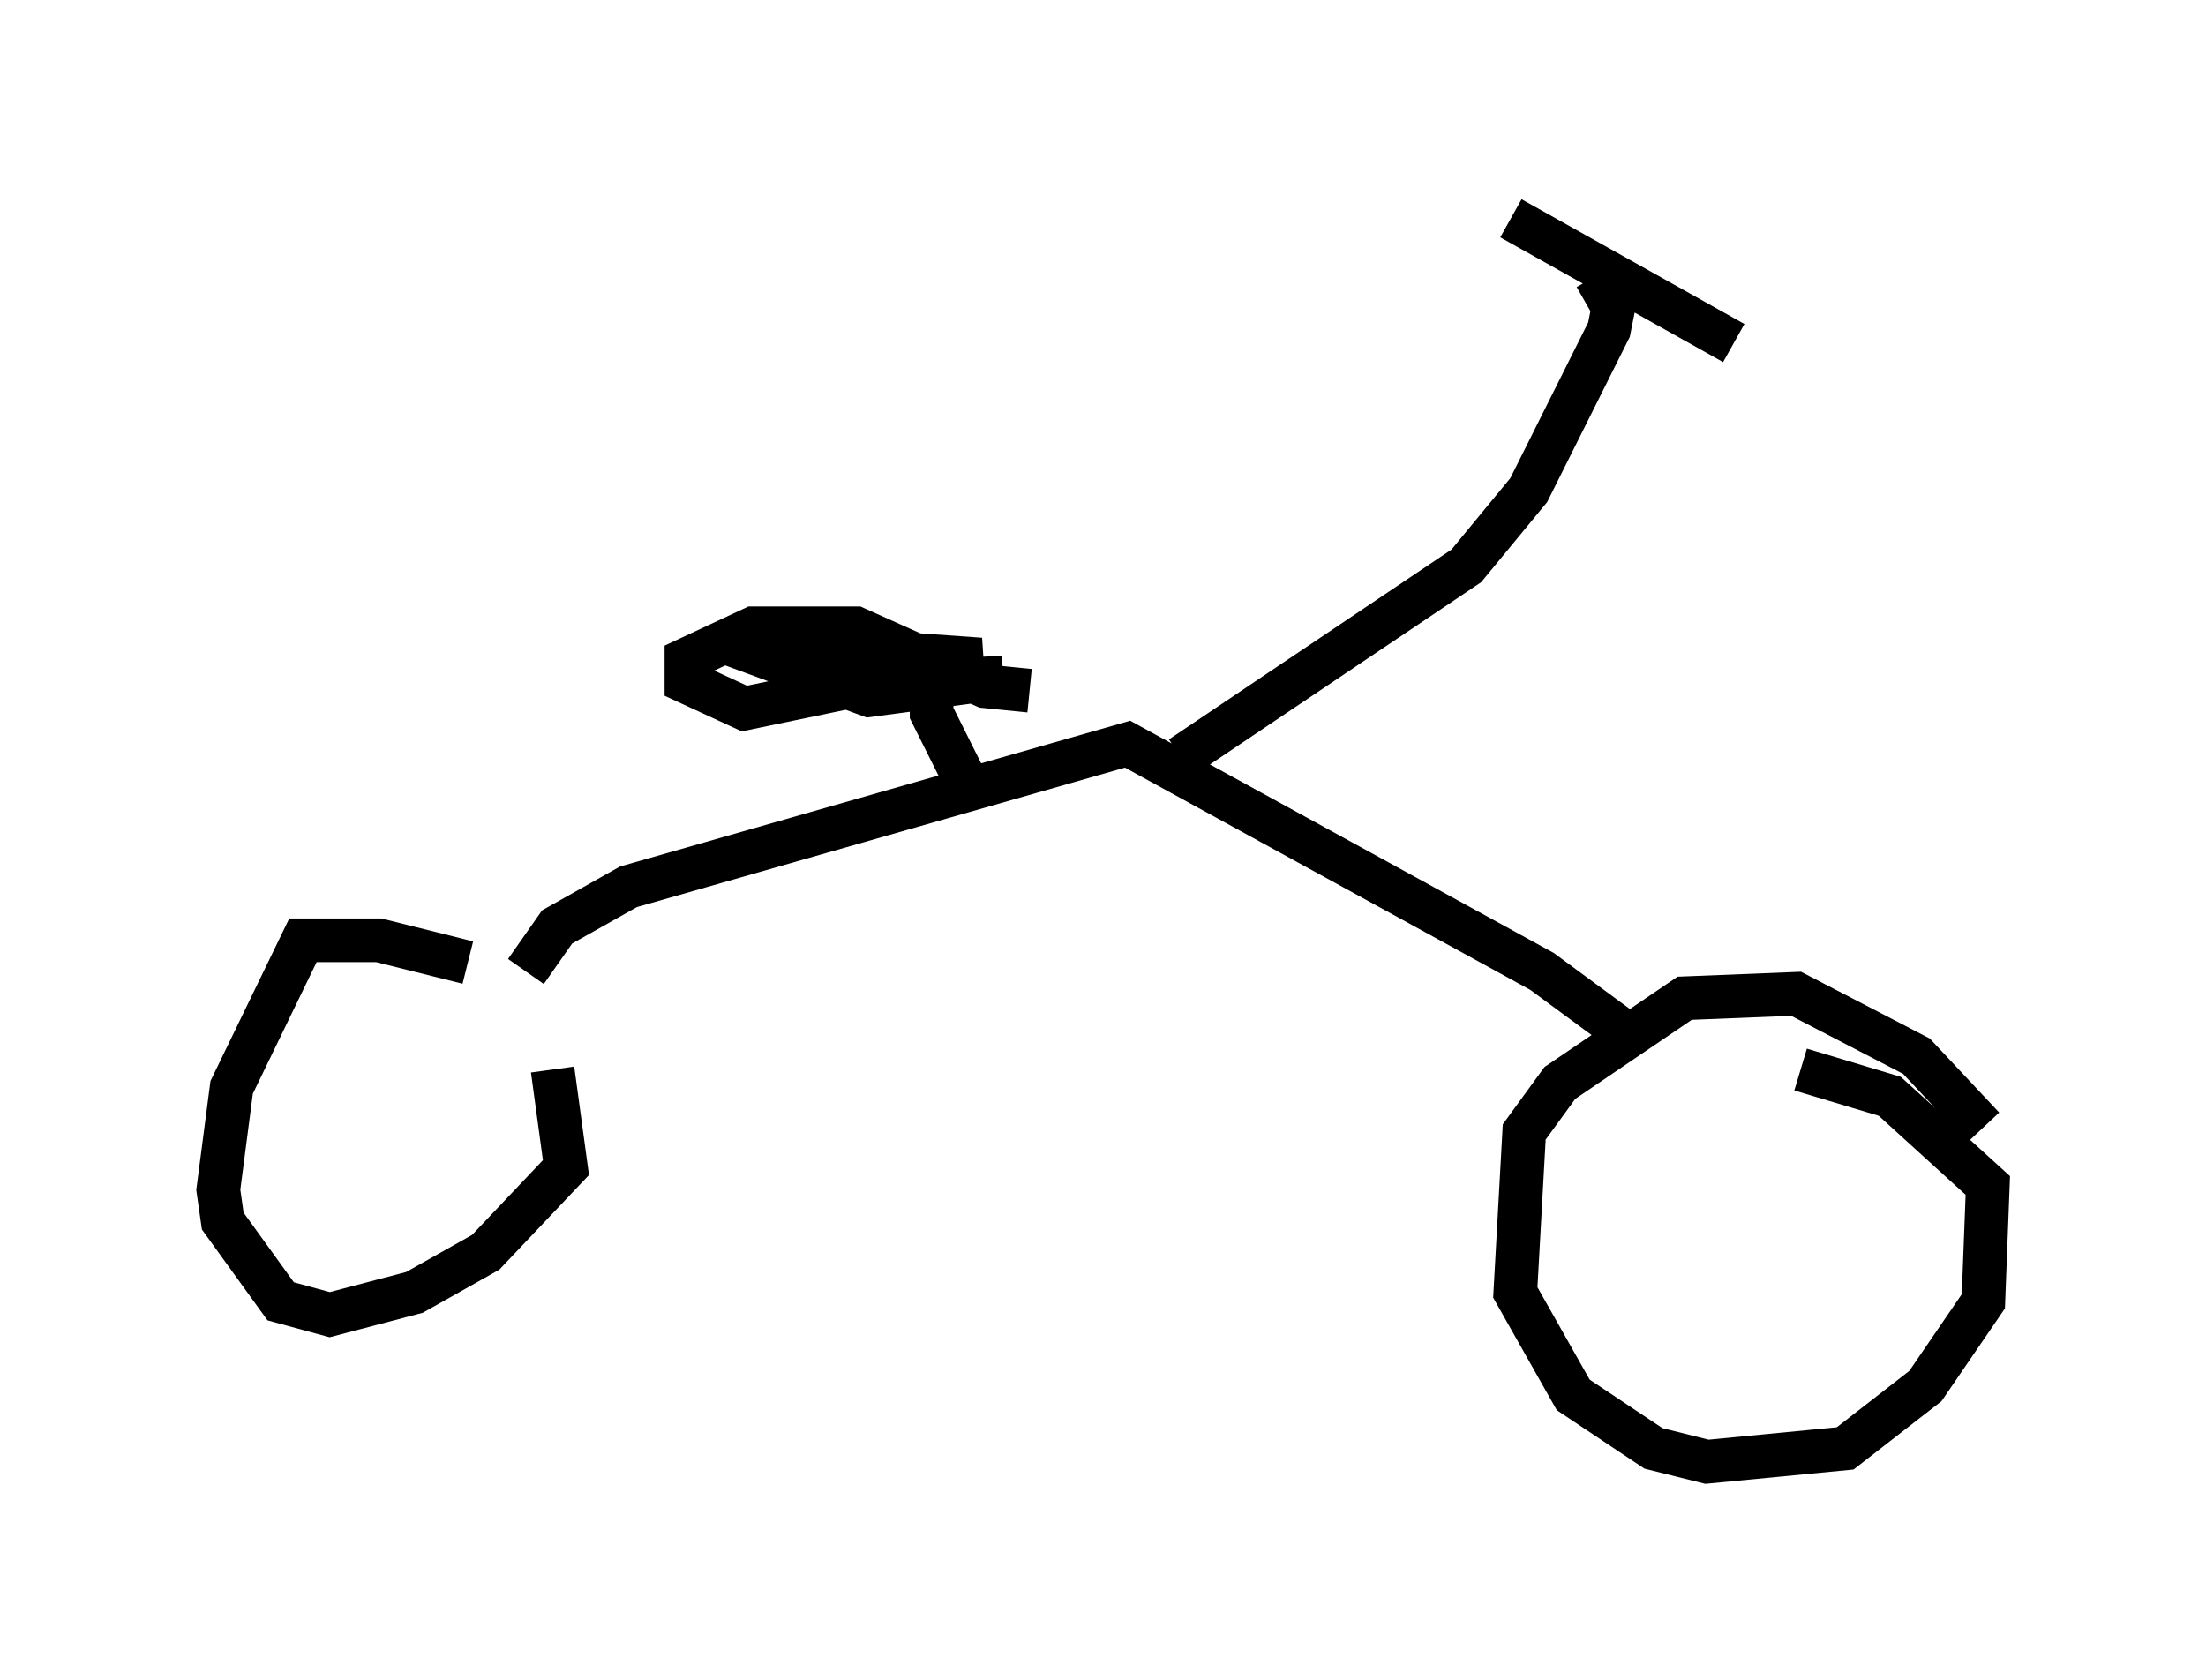 <?xml version="1.0" encoding="utf-8" ?>
<svg baseProfile="full" height="38.482" version="1.1" width="50.528" xmlns="http://www.w3.org/2000/svg" xmlns:ev="http://www.w3.org/2001/xml-events" xmlns:xlink="http://www.w3.org/1999/xlink"><defs /><rect fill="white" height="38.482" width="50.528" x="0" y="0" /><path d="M12.554, 23.273 m-1.838, -1.225 l-2.042, -0.51 -1.735, 0.0 l-1.633, 3.369 -0.306, 2.348 l0.102, 0.715 1.327, 1.838 l1.123, 0.306 1.94, -0.51 l1.633, -0.919 1.838, -1.94 l-0.306, -2.246 m32.769, 1.327 l-1.531, -1.633 -2.756, -1.429 l-2.552, 0.102 -2.858, 1.94 l-0.817, 1.123 -0.204, 3.675 l1.327, 2.348 1.838, 1.225 l1.225, 0.306 3.165, -0.306 l1.838, -1.429 1.327, -1.94 l0.102, -2.654 -2.246, -2.042 l-2.042, -0.613 m-29.196, -2.246 l0.715, -1.021 1.633, -0.919 l11.433, -3.267 9.494, 5.206 l1.94, 1.429 m-10.208, -6.329 l6.533, -4.39 1.429, -1.735 l1.838, -3.675 0.102, -0.51 l-0.408, -0.715 m-1.94, -1.327 l5.104, 2.858 m-16.129, 7.963 l-1.021, -0.102 -2.96, -1.327 l-2.348, 0.0 -1.531, 0.715 l0.0, 0.51 1.327, 0.613 l5.41, -1.123 -2.858, -0.204 l-1.633, 0.306 1.94, 0.715 l3.063, -0.408 -1.633, 0.102 l0.0, 0.715 1.021, 2.042 " fill="none" stroke="black" stroke-width="1" /></svg>